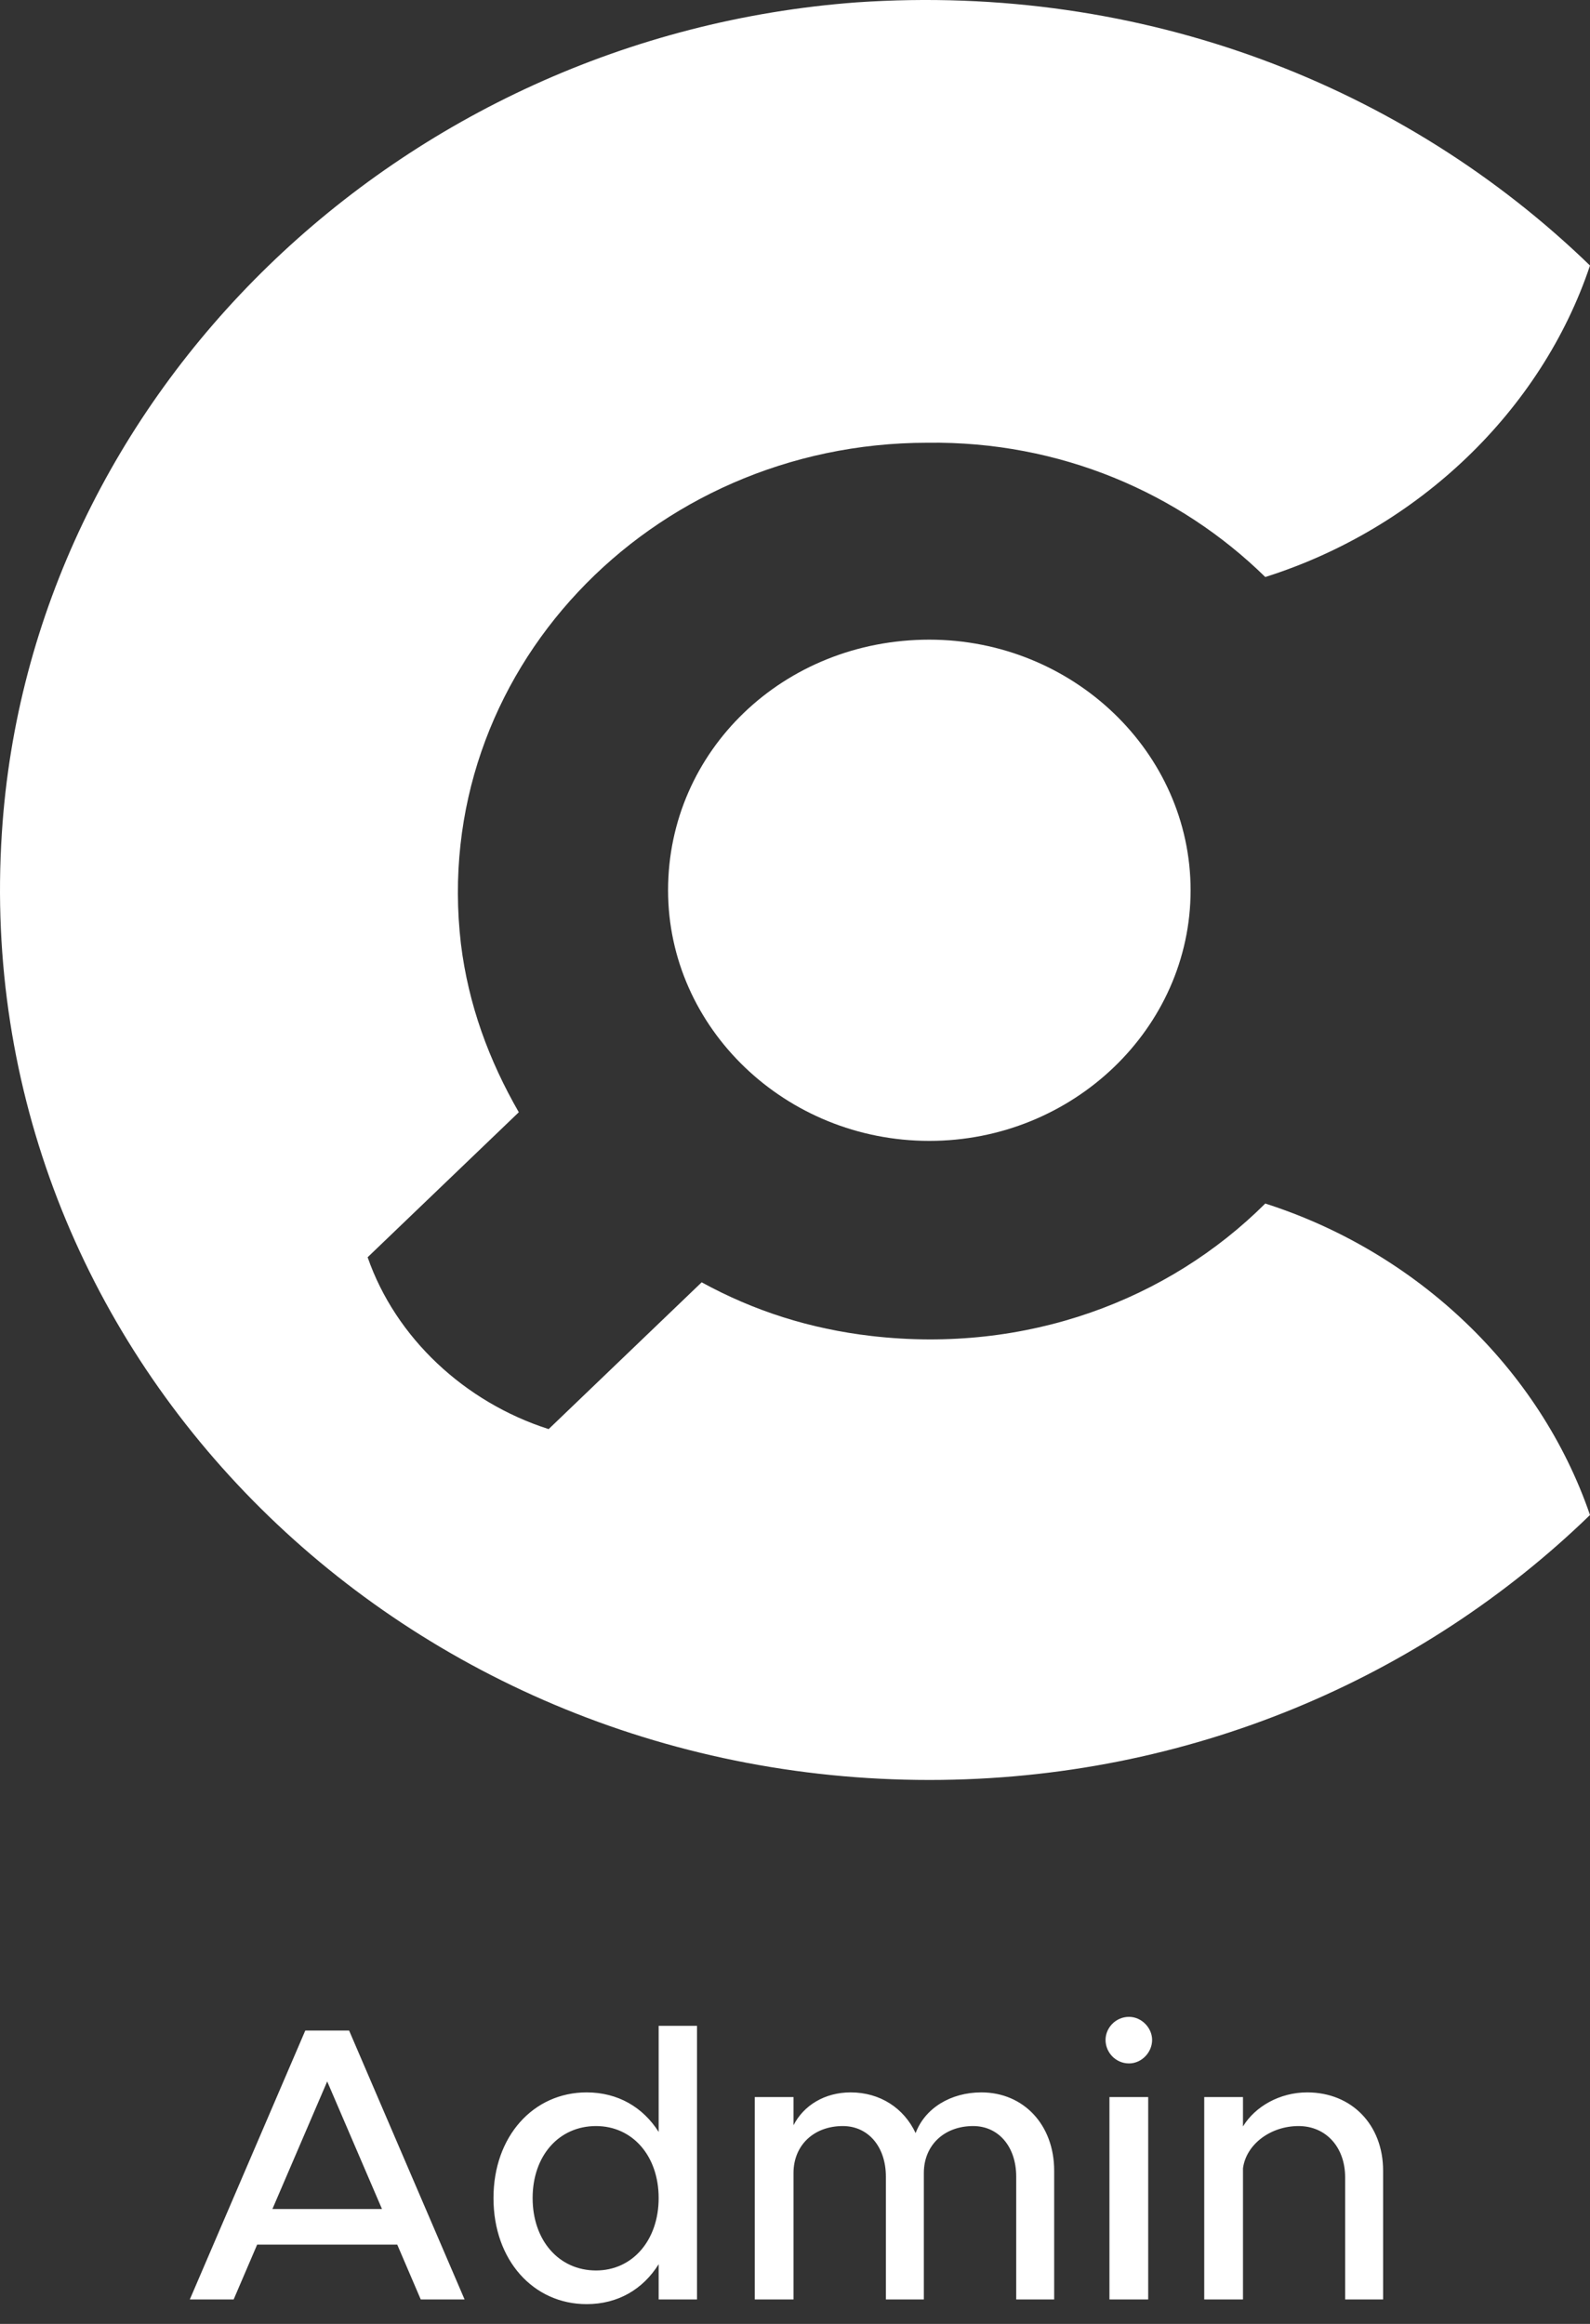 <svg width="65" height="95" viewBox="0 0 65 95" fill="none" xmlns="http://www.w3.org/2000/svg">
<rect x="0" y="0" width="65" height="95" fill="#333333" stroke="none"/>
<path d="M27.311 36.394C27.311 42.029 32.117 46.639 37.991 46.639C43.866 46.639 48.672 42.029 48.672 36.394C48.672 30.759 43.866 26.149 37.991 26.149C32.041 26.149 27.311 30.686 27.311 36.394Z" fill="white"/>
<path d="M51.725 23.588C57.981 21.612 63.016 16.782 65 10.855C57.447 3.537 46.766 -0.708 35.017 0.097C16.326 1.488 1.22 16.123 0.076 34.052C-1.297 55.201 16.173 72.764 37.993 72.764C48.597 72.764 58.134 68.593 65 61.933C62.94 55.933 57.905 51.176 51.725 49.2C47.758 53.152 41.96 55.347 35.628 54.615C33.11 54.323 30.821 53.591 28.685 52.42L22.429 58.421C18.996 57.323 16.173 54.689 15.029 51.396L21.209 45.468C19.988 43.346 19.149 41.077 18.843 38.589C17.547 27.539 26.549 18.099 37.916 18.099C43.333 18.026 48.216 20.148 51.725 23.588Z" fill="white"/>
<path d="M17.2 94H18.992L14.272 83.008H12.48L7.76 94H9.552L10.512 91.76H16.24L17.2 94ZM11.136 90.304L13.376 85.088L15.616 90.304H11.136ZM26.926 82.816V87.152C26.286 86.144 25.262 85.536 23.982 85.536C21.806 85.536 20.174 87.328 20.174 89.856C20.174 92.4 21.806 94.192 23.982 94.192C25.262 94.192 26.286 93.584 26.926 92.56V94H28.494V82.816H26.926ZM24.366 92.816C22.846 92.816 21.774 91.584 21.774 89.856C21.774 88.128 22.846 86.912 24.366 86.912C25.854 86.912 26.926 88.128 26.926 89.856C26.926 91.584 25.854 92.816 24.366 92.816ZM40.119 85.536C38.871 85.536 37.815 86.176 37.431 87.2C36.951 86.176 35.975 85.536 34.775 85.536C33.719 85.536 32.855 86.064 32.439 86.88V85.728H30.855V94H32.439V88.832C32.439 87.696 33.271 86.912 34.455 86.912C35.495 86.912 36.215 87.76 36.215 88.976V94H37.767V88.832C37.767 87.696 38.599 86.912 39.783 86.912C40.823 86.912 41.543 87.76 41.543 88.976V94H43.095V88.736C43.095 86.864 41.847 85.536 40.119 85.536ZM46.155 84.352C46.667 84.352 47.099 83.904 47.099 83.392C47.099 82.896 46.667 82.448 46.155 82.448C45.611 82.448 45.195 82.896 45.195 83.392C45.195 83.904 45.611 84.352 46.155 84.352ZM45.355 94H46.939V85.728H45.355V94ZM53.438 85.536C52.318 85.536 51.31 86.112 50.814 86.928V85.728H49.23V94H50.814V88.64C50.942 87.664 51.934 86.912 53.086 86.912C54.206 86.912 54.99 87.776 54.99 89.008V94H56.542V88.736C56.542 86.864 55.262 85.536 53.438 85.536Z" fill="white"/>
</svg>
